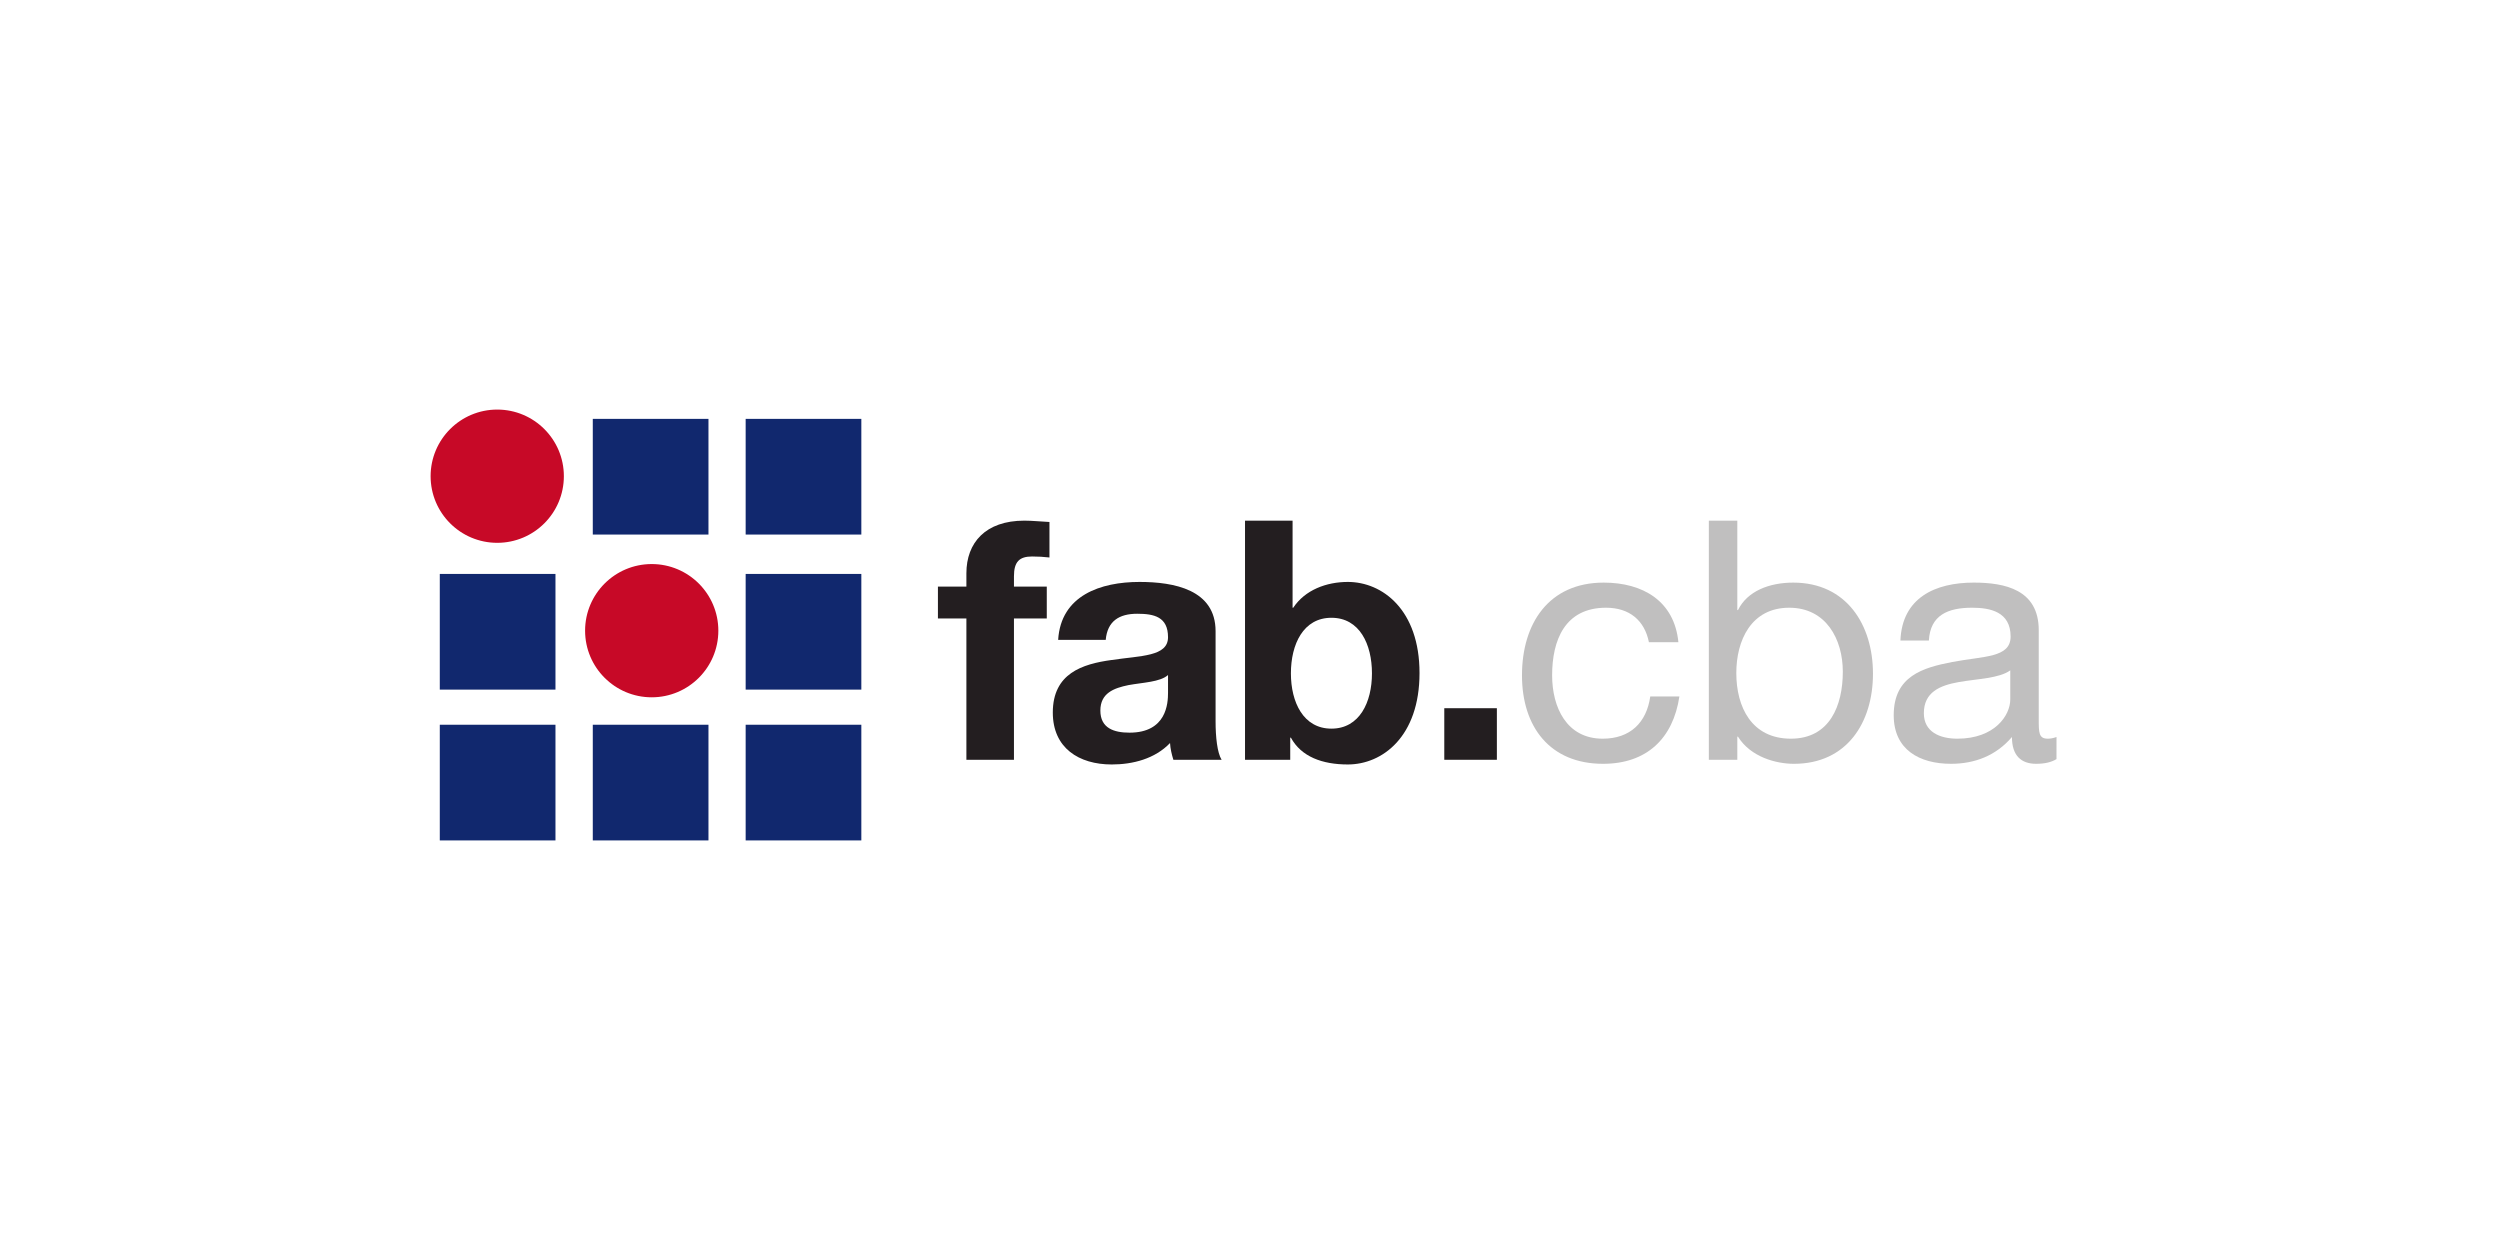 <?xml version="1.0" encoding="utf-8"?>
<!-- Generator: Adobe Illustrator 17.0.0, SVG Export Plug-In . SVG Version: 6.00 Build 0)  -->
<!DOCTYPE svg PUBLIC "-//W3C//DTD SVG 1.1//EN" "http://www.w3.org/Graphics/SVG/1.1/DTD/svg11.dtd">
<svg version="1.1" id="fab" xmlns="http://www.w3.org/2000/svg" xmlns:xlink="http://www.w3.org/1999/xlink" x="0px" y="0px"
	 width="500px" height="250px" viewBox="0 0 500 250" enable-background="new 0 0 500 250" xml:space="preserve">
<g>
	<rect x="118.557" y="83.774" fill="#11286E" width="23.137" height="23.137"/>
	<rect x="87.958" y="114.787" fill="#11286E" width="23.137" height="23.137"/>
	<rect x="87.958" y="144.948" fill="#11286E" width="23.137" height="23.137"/>
	<rect x="118.557" y="144.948" fill="#11286E" width="23.137" height="23.137"/>
	<rect x="149.131" y="144.948" fill="#11286E" width="23.137" height="23.137"/>
	<rect x="149.131" y="114.787" fill="#11286E" width="23.137" height="23.137"/>
	<rect x="149.131" y="83.774" fill="#11286E" width="23.137" height="23.137"/>
	<circle fill="#C70927" cx="99.448" cy="95.24" r="13.325"/>
	<circle fill="#C70927" cx="130.344" cy="126.136" r="13.325"/>
</g>
<g>
	<g>
		<path fill="#231E20" d="M193.279,123.688h-5.694v-6.363h5.694v-2.679c0-6.096,3.818-10.517,11.588-10.517
			c1.675,0,3.417,0.201,5.024,0.268v7.101c-1.139-0.134-2.277-0.201-3.483-0.201c-2.545,0-3.617,1.072-3.617,3.952v2.077h6.564
			v6.363h-6.564v28.269h-9.512V123.688z"/>
		<path fill="#231E20" d="M211.631,127.976c0.536-8.909,8.507-11.588,16.278-11.588c6.899,0,15.206,1.541,15.206,9.847v18.02
			c0,3.148,0.335,6.297,1.206,7.703h-9.646c-0.334-1.071-0.603-2.211-0.669-3.35c-3.015,3.148-7.436,4.287-11.656,4.287
			c-6.564,0-11.79-3.282-11.79-10.383c0-7.837,5.895-9.713,11.79-10.517c5.828-0.871,11.254-0.67,11.254-4.555
			c0-4.087-2.813-4.689-6.163-4.689c-3.617,0-5.961,1.474-6.296,5.225H211.631z M233.603,135.01
			c-1.608,1.406-4.957,1.474-7.905,2.01c-2.947,0.603-5.626,1.607-5.626,5.091c0,3.55,2.746,4.421,5.828,4.421
			c7.436,0,7.704-5.895,7.704-7.972V135.01z"/>
		<path fill="#231E20" d="M249.004,104.129h9.512v17.416h0.134c2.345-3.55,6.632-5.158,10.919-5.158
			c6.899,0,14.335,5.56,14.335,18.22c0,12.728-7.436,18.287-14.335,18.287c-5.091,0-9.311-1.54-11.388-5.358h-0.134v4.421h-9.043
			V104.129z M266.287,123.555c-5.627,0-8.105,5.292-8.105,11.12c0,5.761,2.479,11.053,8.105,11.053s8.105-5.292,8.105-11.053
			C274.393,128.847,271.914,123.555,266.287,123.555z"/>
		<path fill="#231E20" d="M288.857,141.642h10.517v10.315h-10.517V141.642z"/>
		<path fill="#C0BFBF" d="M329.784,128.445c-0.871-4.354-3.886-6.9-8.574-6.9c-8.239,0-10.785,6.498-10.785,13.531
			c0,6.364,2.881,12.661,10.115,12.661c5.492,0,8.774-3.216,9.512-8.44h5.827c-1.272,8.44-6.564,13.464-15.272,13.464
			c-10.584,0-16.21-7.368-16.21-17.685c0-10.383,5.358-18.555,16.344-18.555c7.838,0,14.135,3.685,14.938,11.924H329.784z"/>
		<path fill="#C0BFBF" d="M341.77,104.129h5.693v17.886h0.134c1.876-3.818,6.297-5.493,11.053-5.493
			c10.651,0,15.943,8.44,15.943,18.22c0,9.78-5.226,18.02-15.809,18.02c-3.551,0-8.642-1.34-11.188-5.426h-0.134v4.622h-5.693
			V104.129z M357.846,121.545c-7.636,0-10.584,6.565-10.584,13.062c0,6.833,3.082,13.13,10.919,13.13
			c7.771,0,10.383-6.632,10.383-13.397C368.563,127.842,365.215,121.545,357.846,121.545z"/>
		<path fill="#C0BFBF" d="M411.296,151.823c-1.005,0.603-2.277,0.938-4.086,0.938c-2.947,0-4.823-1.607-4.823-5.358
			c-3.148,3.684-7.368,5.358-12.191,5.358c-6.297,0-11.455-2.813-11.455-9.713c0-7.837,5.828-9.512,11.723-10.65
			c6.297-1.206,11.656-0.805,11.656-5.092c0-4.956-4.087-5.761-7.704-5.761c-4.822,0-8.373,1.474-8.641,6.565h-5.694
			c0.335-8.574,6.967-11.589,14.67-11.589c6.229,0,12.995,1.406,12.995,9.512v17.818c0,2.68,0,3.886,1.809,3.886
			c0.47,0,1.005-0.067,1.742-0.335V151.823z M402.052,134.071c-2.211,1.608-6.498,1.675-10.315,2.345
			c-3.752,0.67-6.967,2.01-6.967,6.229c0,3.752,3.215,5.092,6.698,5.092c7.503,0,10.584-4.689,10.584-7.838V134.071z"/>
	</g>
</g>
</svg>
